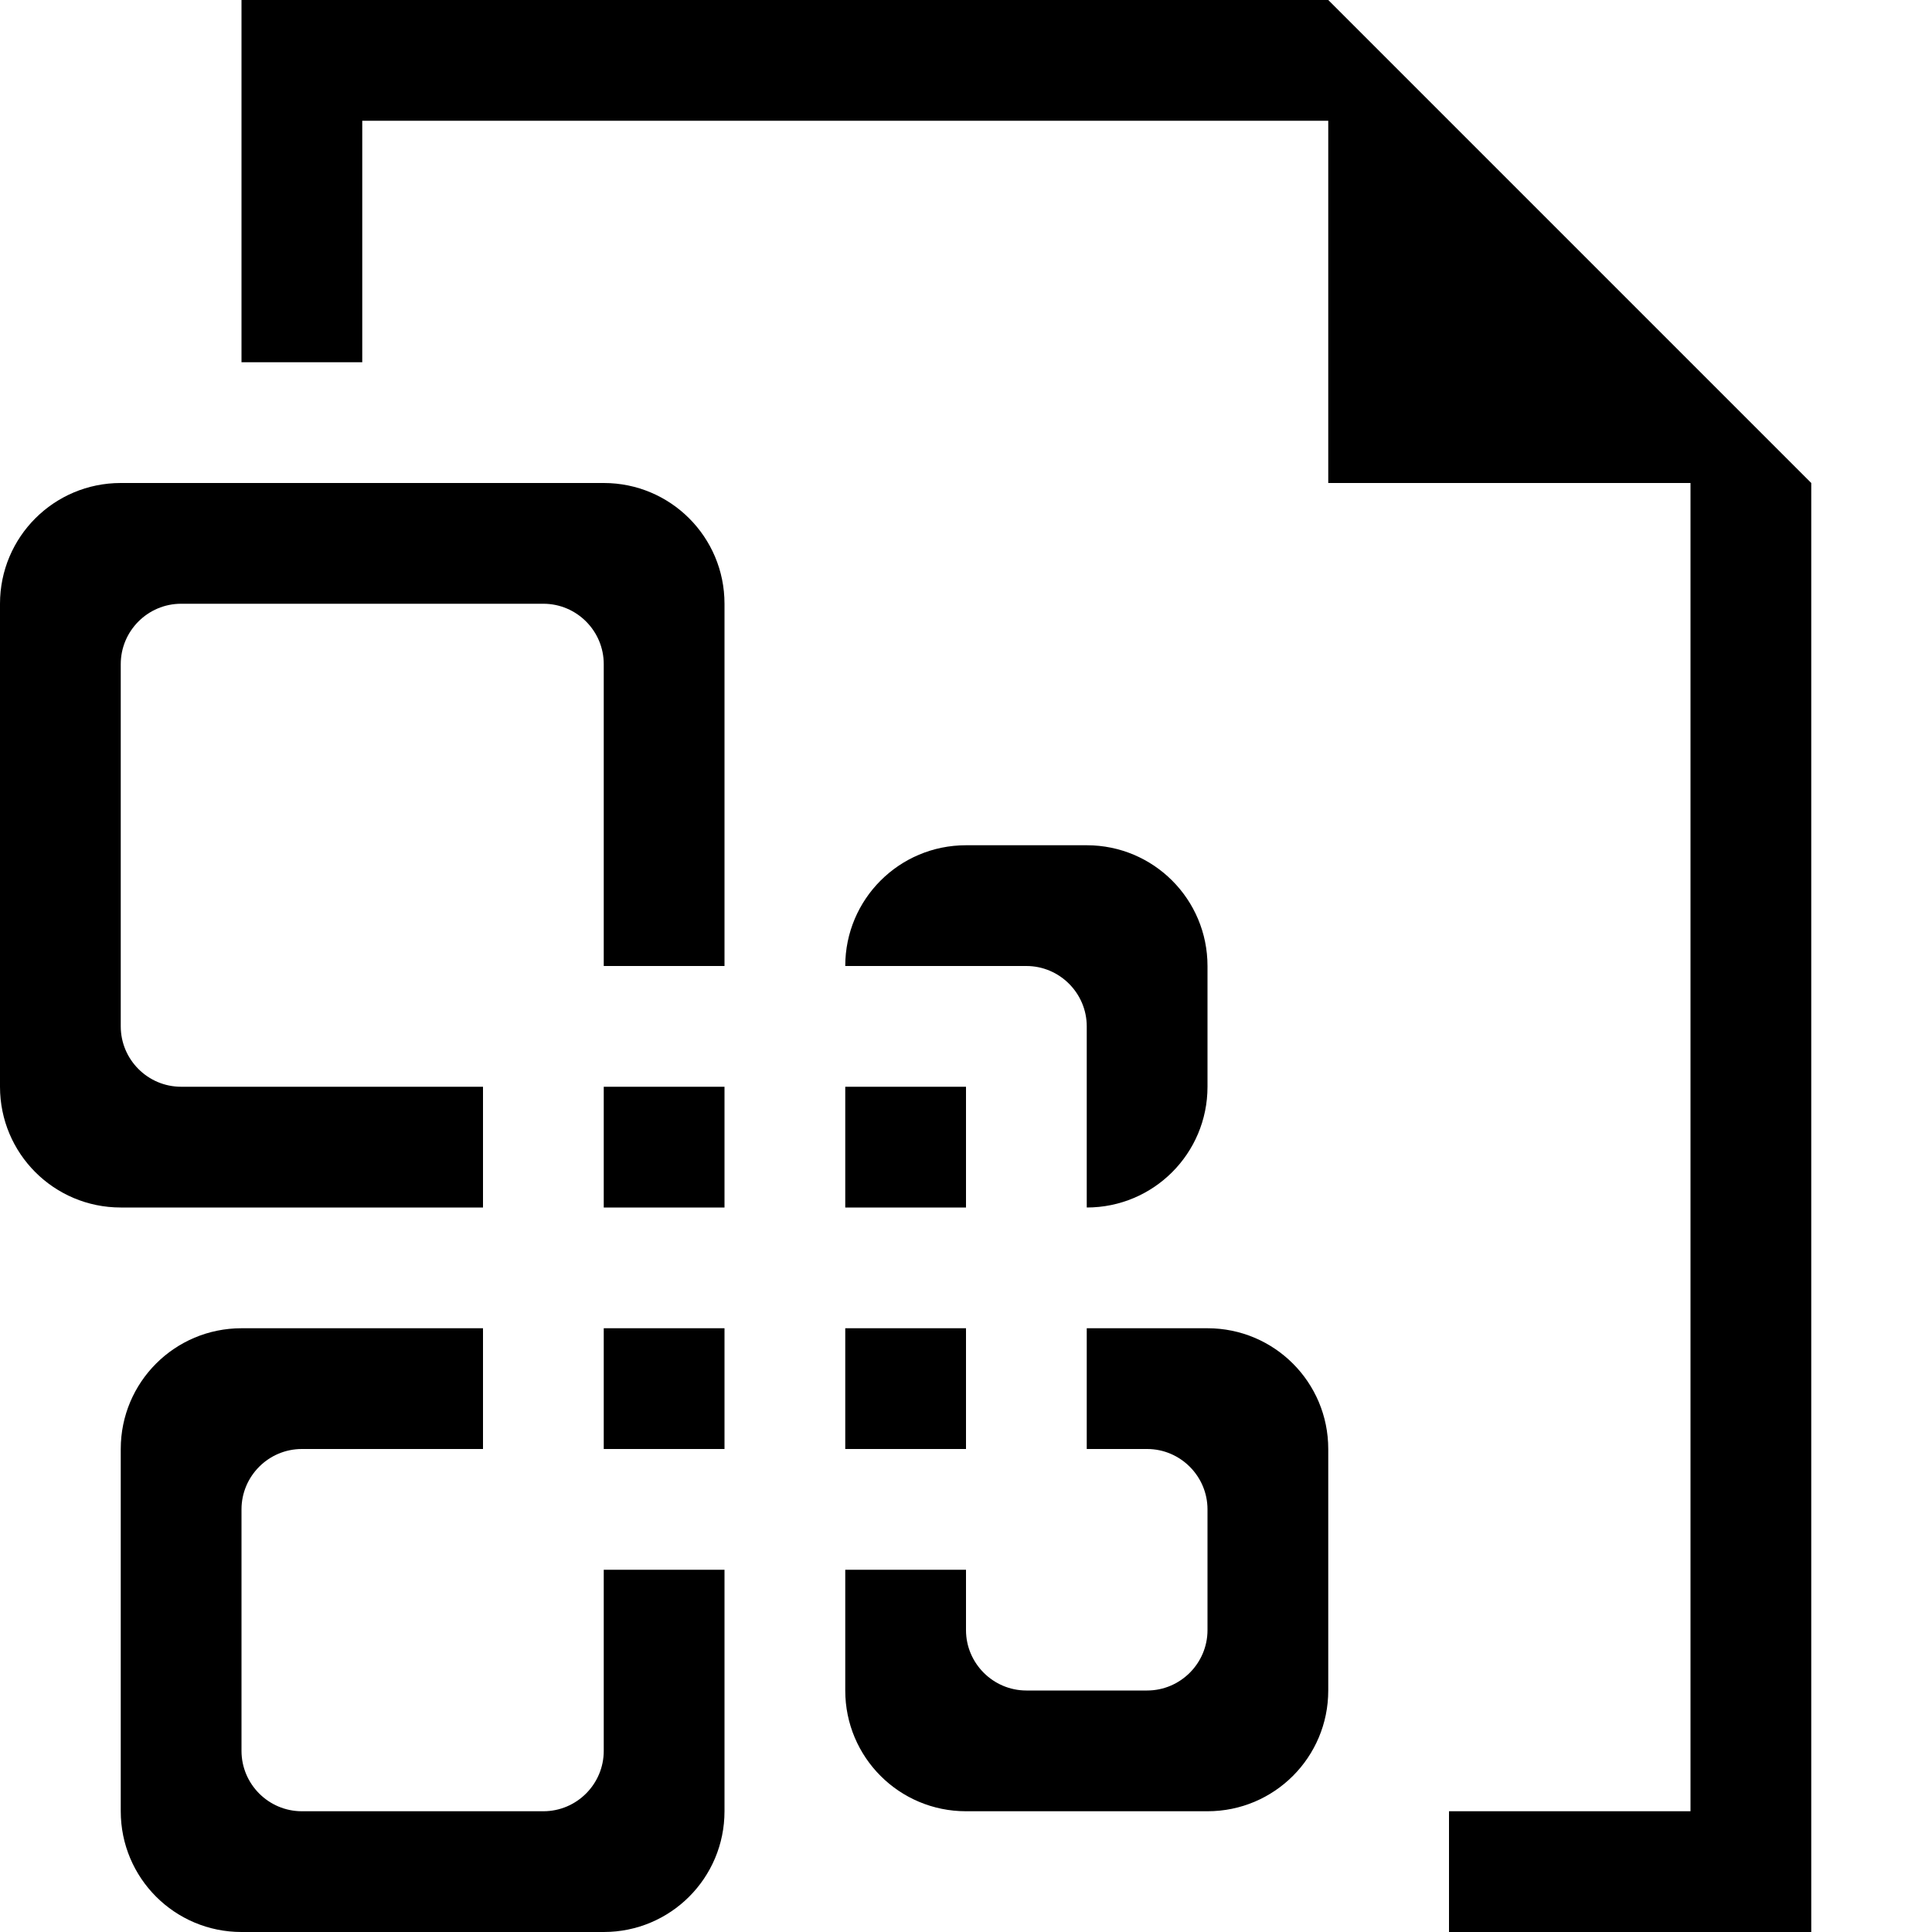 <?xml version="1.0" encoding="utf-8"?>
<!-- Generator: Adobe Illustrator 16.0.0, SVG Export Plug-In . SVG Version: 6.00 Build 0)  -->
<!DOCTYPE svg PUBLIC "-//W3C//DTD SVG 1.1//EN" "http://www.w3.org/Graphics/SVG/1.1/DTD/svg11.dtd">
<svg version="1.1" id="Layer_1" xmlns="http://www.w3.org/2000/svg" xmlns:xlink="http://www.w3.org/1999/xlink" x="0px" y="0px"
	 width="16px" height="16px" viewBox="0 0 16 16" enable-background="new 0 0 16 16" xml:space="preserve">
<g id="Doc_Office_16">
	<path d="M5,4H1C0.447,4,0,4.447,0,5v4c0,0.553,0.447,1,1,1h3V9H1.5C1.224,9,1,8.775,1,8.5v-3C1,5.225,1.224,5,1.5,5h3
		C4.776,5,5,5.225,5,5.5V8h1V5C6,4.447,5.553,4,5,4z M10,11H9v1h0.5c0.275,0,0.5,0.225,0.5,0.5v1c0,0.275-0.225,0.5-0.5,0.5h-1
		C8.225,14,8,13.775,8,13.5V13H7v1c0,0.553,0.447,1,1,1h2c0.553,0,1-0.447,1-1v-2C11,11.447,10.553,11,10,11z M5,12h1v-1H5V12z
		 M5,14.5C5,14.775,4.776,15,4.5,15h-2C2.224,15,2,14.775,2,14.5v-2C2,12.225,2.224,12,2.5,12H4v-1H2c-0.553,0-1,0.447-1,1v3
		c0,0.553,0.447,1,1,1h3c0.553,0,1-0.447,1-1v-2H5V14.5z M5,10h1V9H5V10z M11,0H2v3h1V1h8v3h3v11h-2v1h3V4L11,0z M10,9V8
		c0-0.553-0.447-1-1-1H8C7.447,7,7,7.447,7,8h1.5C8.775,8,9,8.225,9,8.5V10C9.553,10,10,9.553,10,9z M7,10h1V9H7V10z M7,12h1v-1H7
		V12z"/>
</g>
</svg>
